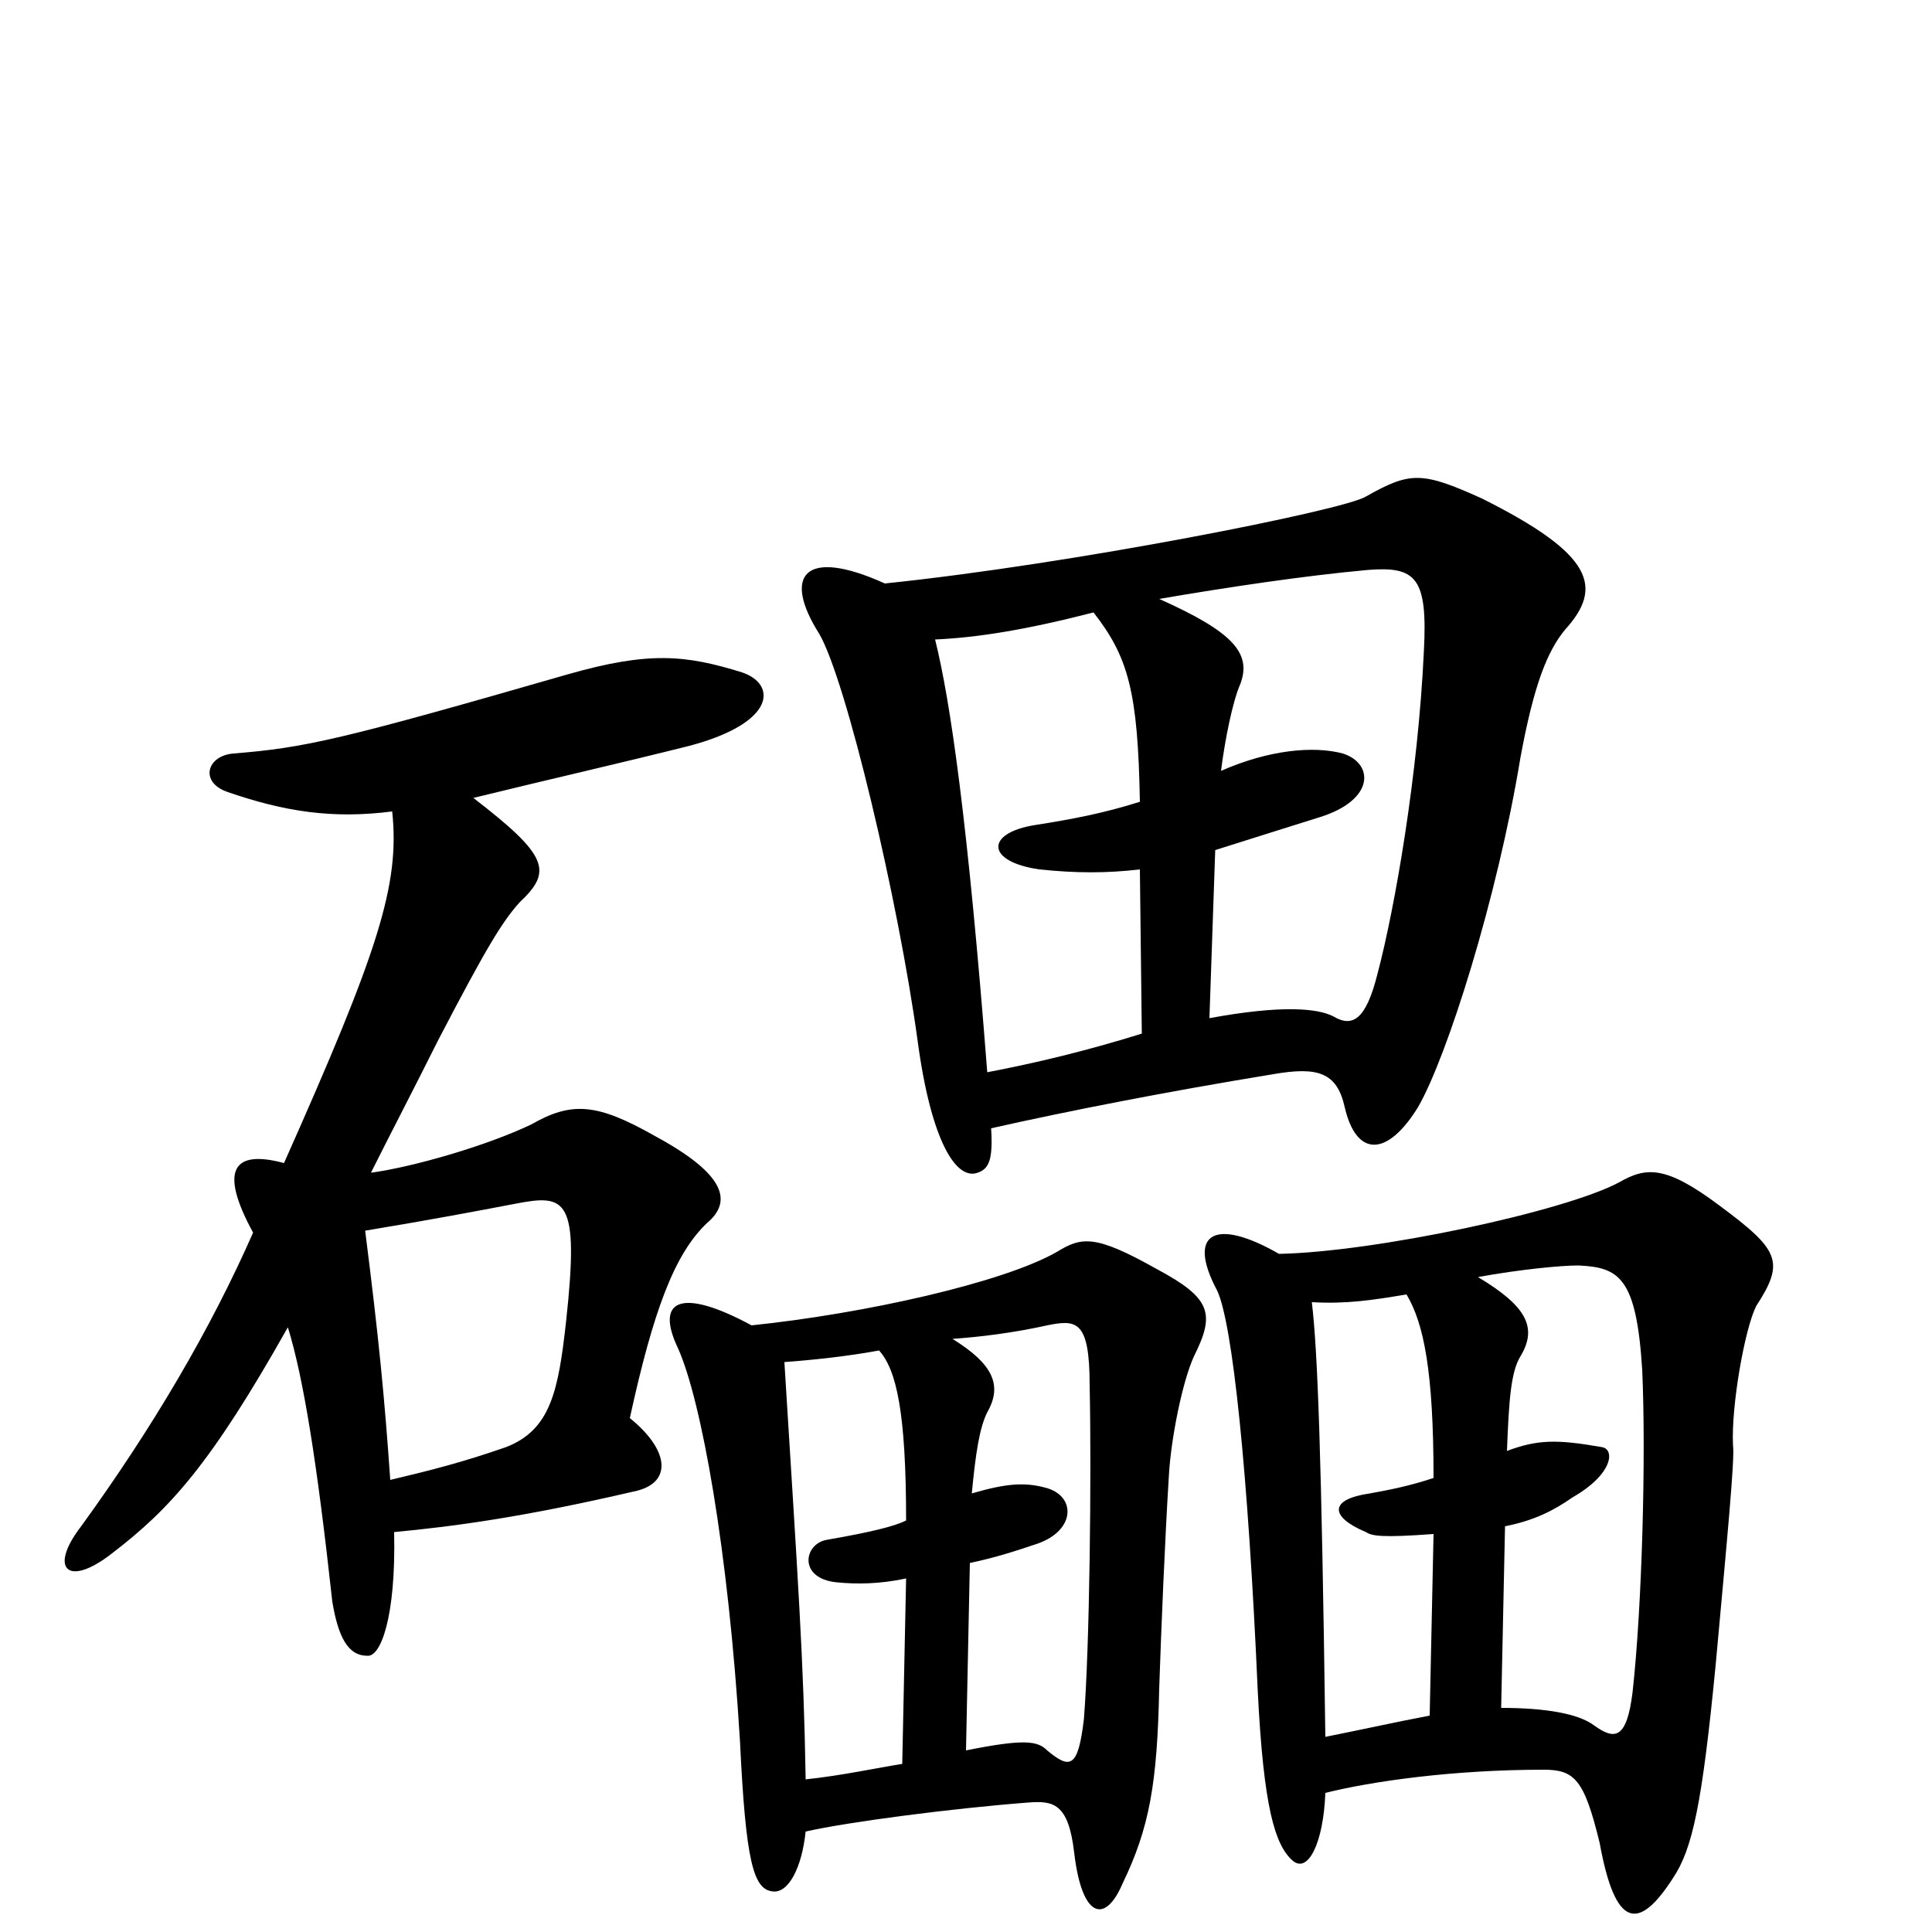 <svg xmlns="http://www.w3.org/2000/svg" viewBox="0 -1000 1000 1000">
	<path fill="#000000" d="M500 -94L502 -191C516 -194 525 -197 537 -201C557 -208 557 -226 541 -230C530 -233 520 -232 503 -227C505 -248 507 -261 511 -269C519 -283 514 -294 493 -307C507 -308 524 -310 542 -314C557 -317 564 -317 564 -283C565 -237 564 -147 561 -110C558 -85 554 -84 542 -94C537 -99 530 -100 500 -94ZM406 -295C420 -296 439 -298 455 -301C464 -291 469 -269 469 -213C463 -210 451 -207 428 -203C416 -201 413 -183 433 -181C443 -180 455 -180 469 -183L467 -87C454 -85 436 -81 417 -79C416 -141 413 -182 406 -295ZM417 -52C439 -57 493 -64 532 -67C545 -68 553 -67 556 -41C560 -7 572 -4 581 -25C595 -54 599 -77 600 -126C601 -156 603 -204 605 -236C606 -255 612 -285 618 -298C629 -320 627 -328 599 -343C567 -361 560 -360 547 -352C519 -336 447 -320 389 -314C352 -334 339 -327 351 -302C363 -275 377 -198 383 -99C386 -36 390 -22 400 -21C408 -20 415 -33 417 -52ZM777 -116L779 -210C794 -213 804 -218 814 -225C835 -237 836 -250 829 -251C806 -255 796 -255 780 -249C781 -275 782 -290 787 -298C796 -313 790 -324 765 -339C787 -343 808 -345 817 -345C838 -344 847 -339 850 -291C852 -247 850 -169 845 -124C842 -100 836 -99 825 -107C817 -113 800 -116 777 -116ZM679 -326C697 -325 710 -327 728 -330C737 -315 742 -290 742 -235C730 -231 720 -229 709 -227C688 -224 688 -215 707 -207C710 -205 715 -204 742 -206L740 -112C724 -109 706 -105 686 -101C684 -248 682 -301 679 -326ZM686 -72C710 -78 752 -84 799 -84C815 -84 820 -79 828 -46C836 -2 848 0 866 -28C876 -43 881 -66 888 -138C894 -204 898 -245 897 -252C896 -272 903 -312 909 -324C924 -347 921 -353 890 -376C862 -397 852 -396 838 -388C810 -373 712 -352 662 -351C629 -370 614 -362 630 -332C638 -315 646 -238 651 -125C654 -64 660 -45 669 -37C677 -30 685 -46 686 -72ZM626 -473L629 -560C651 -567 664 -571 683 -577C712 -586 711 -605 695 -610C680 -614 657 -612 632 -601C634 -617 638 -637 642 -646C648 -662 638 -673 600 -690C635 -696 675 -702 708 -705C733 -707 739 -701 737 -663C734 -599 722 -530 713 -496C707 -472 700 -468 690 -474C682 -478 664 -480 626 -473ZM484 -669C506 -670 531 -674 566 -683C584 -660 589 -642 590 -585C571 -579 555 -576 536 -573C510 -569 510 -554 538 -550C557 -548 573 -548 590 -550L591 -465C562 -456 537 -450 511 -445C501 -574 492 -637 484 -669ZM513 -416C553 -425 604 -435 659 -444C682 -448 692 -445 696 -427C702 -401 718 -401 734 -427C749 -453 775 -535 787 -608C794 -646 801 -663 810 -674C830 -696 825 -713 767 -742C736 -756 730 -756 707 -743C696 -736 555 -708 458 -698C416 -717 405 -702 424 -672C438 -648 465 -534 475 -461C482 -409 495 -389 506 -393C512 -395 514 -400 513 -416ZM189 -363C225 -369 246 -373 267 -377C293 -382 300 -380 293 -316C289 -280 285 -260 262 -251C239 -243 223 -239 202 -234C199 -277 196 -308 189 -363ZM149 -313C157 -287 164 -244 172 -171C175 -153 180 -143 190 -143C197 -142 205 -163 204 -207C236 -210 272 -215 328 -228C348 -232 347 -249 326 -266C338 -321 349 -351 366 -367C379 -378 376 -392 339 -412C309 -429 296 -430 275 -418C252 -407 214 -396 192 -393C202 -413 214 -436 227 -462C252 -510 260 -523 269 -533C286 -549 284 -557 245 -587C290 -598 317 -604 357 -614C402 -626 402 -646 384 -652C355 -661 336 -663 294 -651C176 -617 158 -613 121 -610C107 -609 103 -595 118 -590C147 -580 172 -576 203 -580C207 -542 196 -508 147 -398C121 -405 113 -395 131 -362C109 -312 79 -261 42 -210C25 -188 35 -178 58 -196C88 -219 109 -242 149 -313Z"/>
</svg>